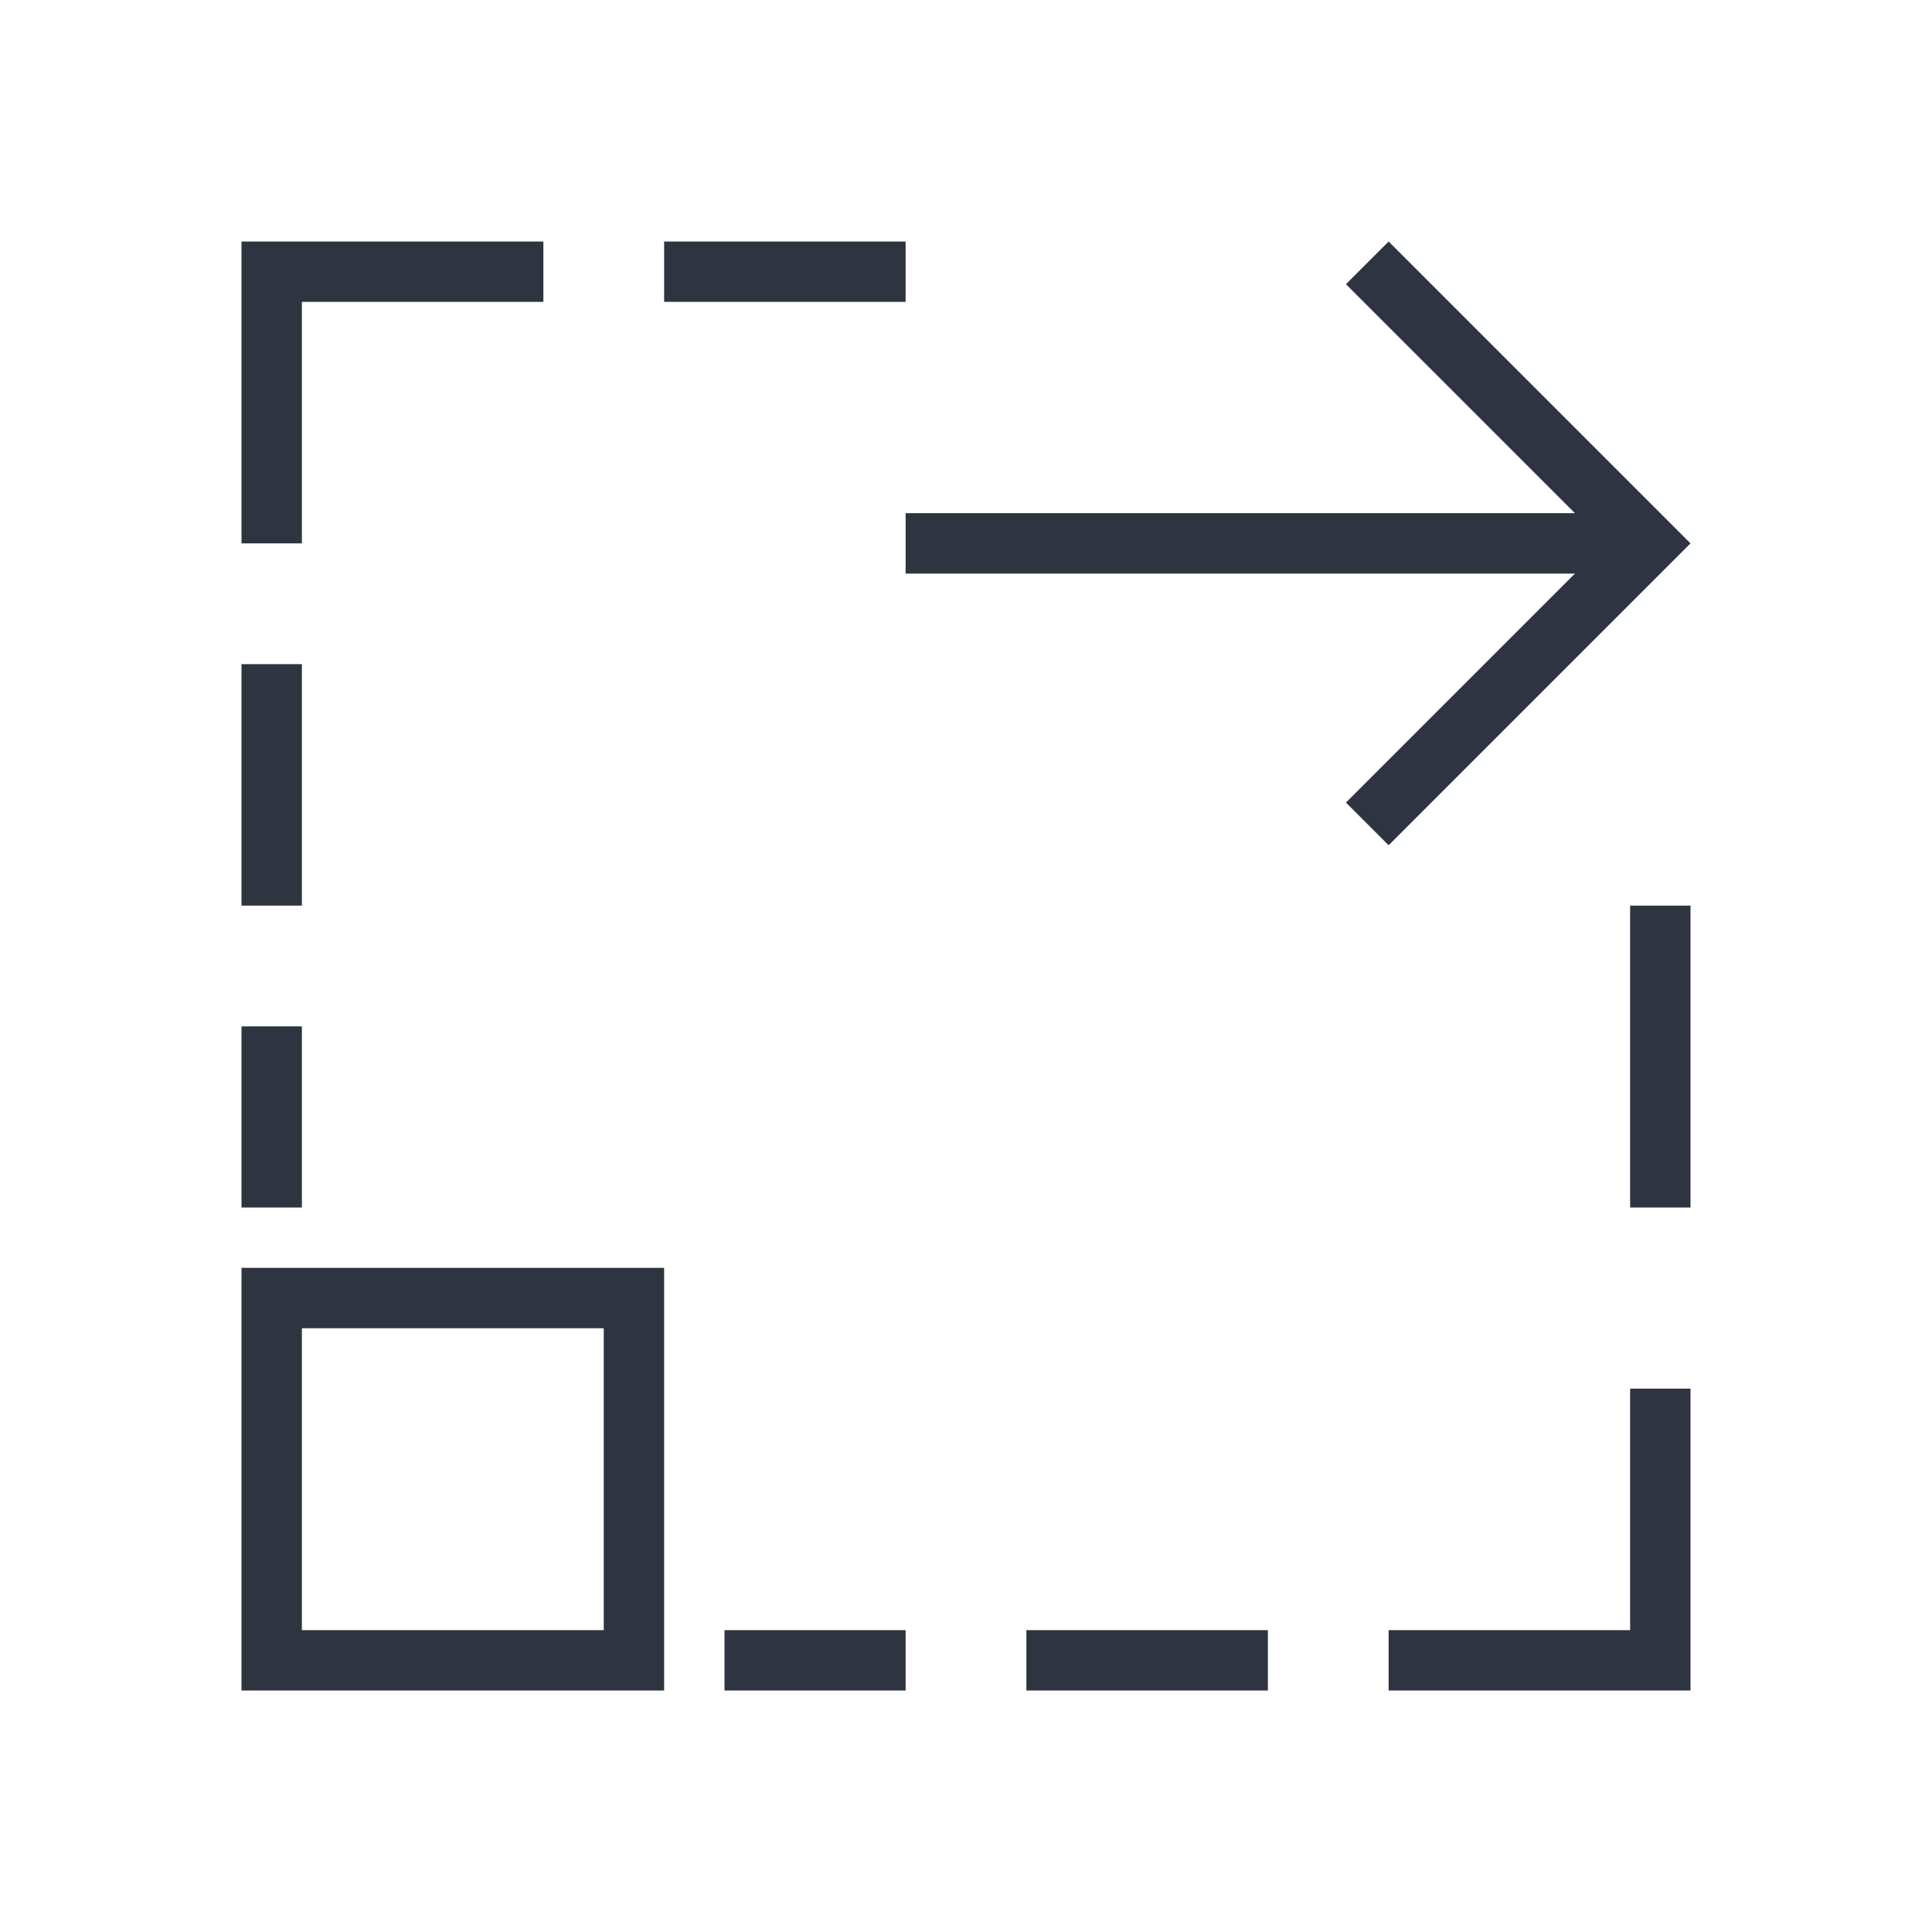 <svg viewBox="0 0 32 32" xmlns="http://www.w3.org/2000/svg">
 <defs>
  <style id="current-color-scheme" type="text/css">
   .ColorScheme-Text { color:#2e3440; } .ColorScheme-Highlight { color:#88c0d0; } .ColorScheme-NeutralText { color:#d08770; } .ColorScheme-PositiveText { color:#a3be8c; } .ColorScheme-NegativeText { color:#bf616a; }
  </style>
 </defs>
 <path class="ColorScheme-Text" d="m4 4v5h1v-4h4v-1h-5zm7 0v1h4v-1h-4zm12 0-0.707 0.707 3.793 3.793h-11.086v1h11.086l-3.793 3.793 0.707 0.707 5-5-5-5zm-19 7v4h1v-4h-1zm23 4v5h1v-5h-1zm-23 2v3h1v-3h-1zm0 4v7h7v-7h-7zm1 1h5v5h-5v-5zm22 1v4h-4v1h5v-5h-1zm-15 4v1h3v-1h-3zm5 0v1h4v-1h-4z" fill="currentColor"/>
</svg>
